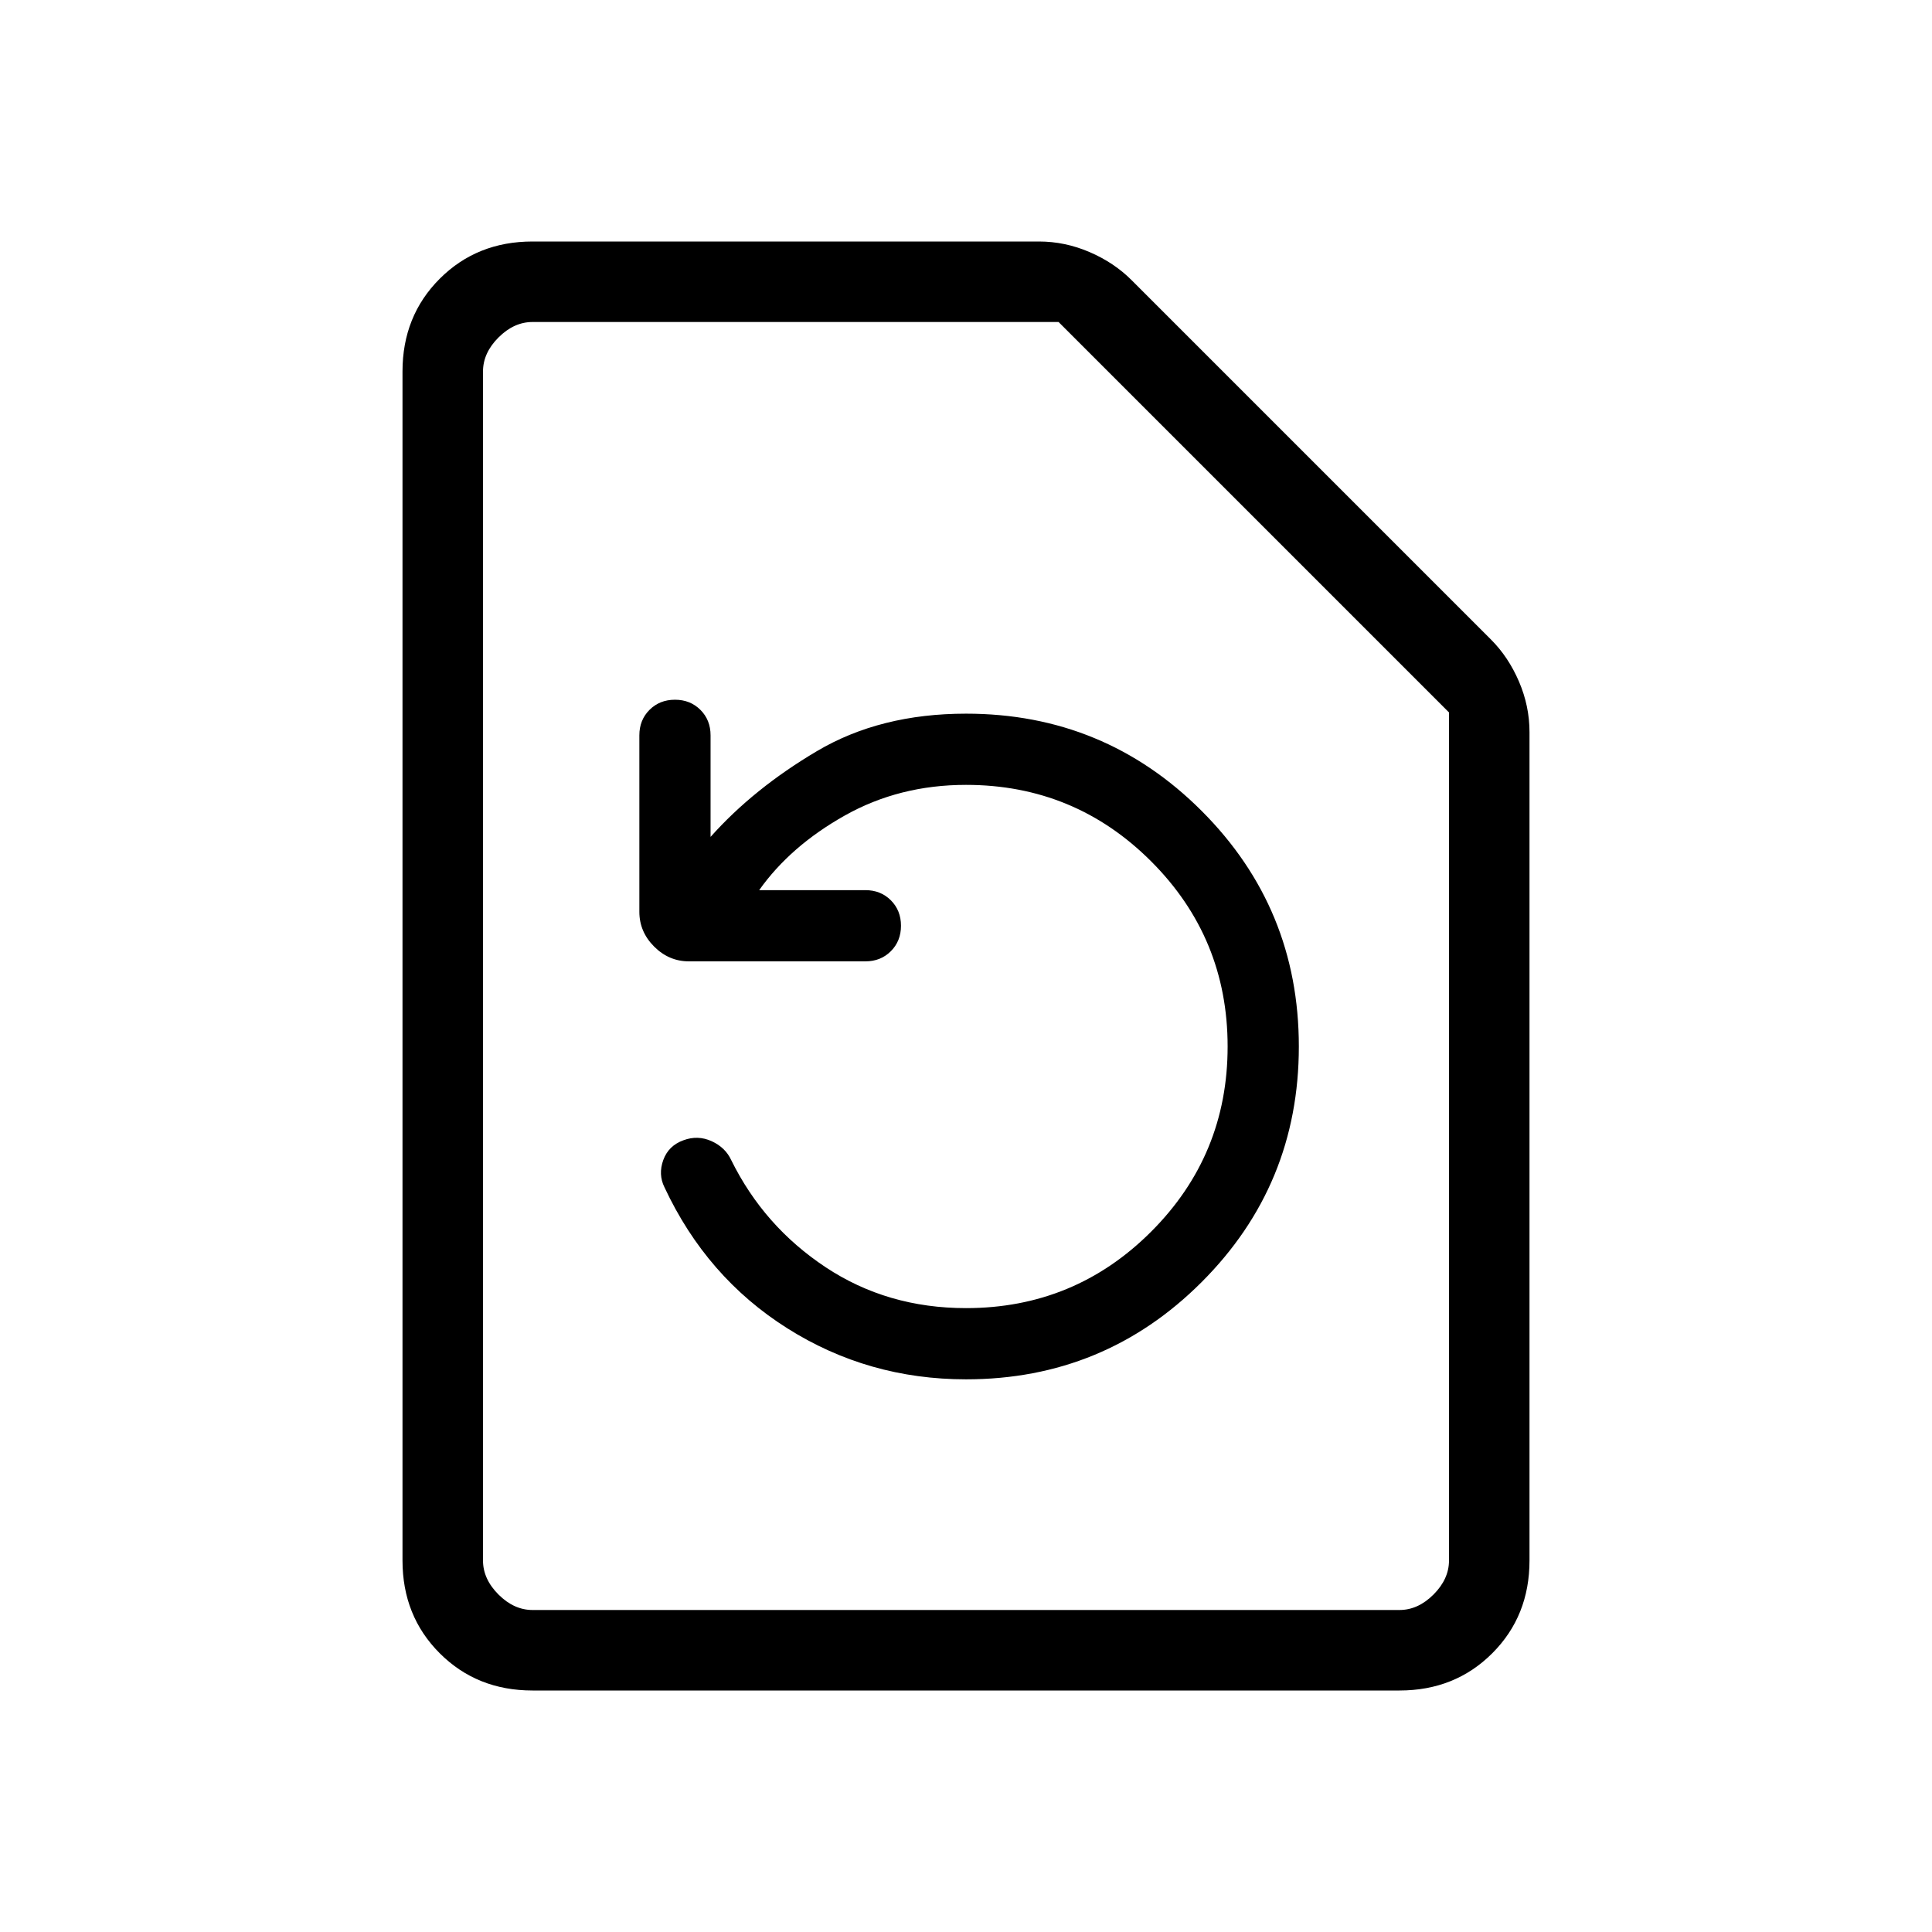 <svg xmlns="http://www.w3.org/2000/svg" height="24" viewBox="0 -960 960 960" width="24"><path d="M377.231-517.692q15.461-21.847 42.538-37.077Q446.846-570 480-570q54 0 92 38t38 92q0 54-38 92t-92 38q-39.077 0-69.731-20.308-30.654-20.307-46.884-53.153-2.923-6.385-9.808-9.501-6.885-3.115-14.039-.423-7.384 2.693-9.961 9.808-2.577 7.116.577 13.5 20.923 44.769 61.077 70.116 40.154 25.346 88.769 25.346 68.769 0 117.077-48.308Q645.385-371.231 645.385-440t-48.308-117.077Q548.769-605.385 480-605.385q-42.615 0-74.077 18.616-31.461 18.615-52.846 42.615v-50.461q0-7.616-5.039-12.654-5.038-5.039-12.653-5.039-7.616 0-12.654 5.039-5.039 5.038-5.039 12.654v87.692q0 9.923 7.346 17.269 7.346 7.346 17.27 7.346H430q7.615 0 12.654-5.038 5.038-5.039 5.038-12.654t-5.038-12.654q-5.039-5.038-12.654-5.038h-52.769ZM264.615-120Q237-120 218.5-138.5 200-157 200-184.615v-590.77Q200-803 218.5-821.5 237-840 264.615-840h251.616q12.923 0 25.115 5.231 12.193 5.23 20.885 13.923l178.615 178.615q8.693 8.692 13.923 20.885Q760-609.154 760-596.231v411.616Q760-157 741.5-138.5 723-120 695.385-120h-430.77Zm0-40h430.77q9.23 0 16.923-7.692Q720-175.385 720-184.615V-606L526-800H264.615q-9.23 0-16.923 7.692Q240-784.615 240-775.385v590.77q0 9.23 7.692 16.923Q255.385-160 264.615-160ZM240-160v-640 640Z"/></svg>